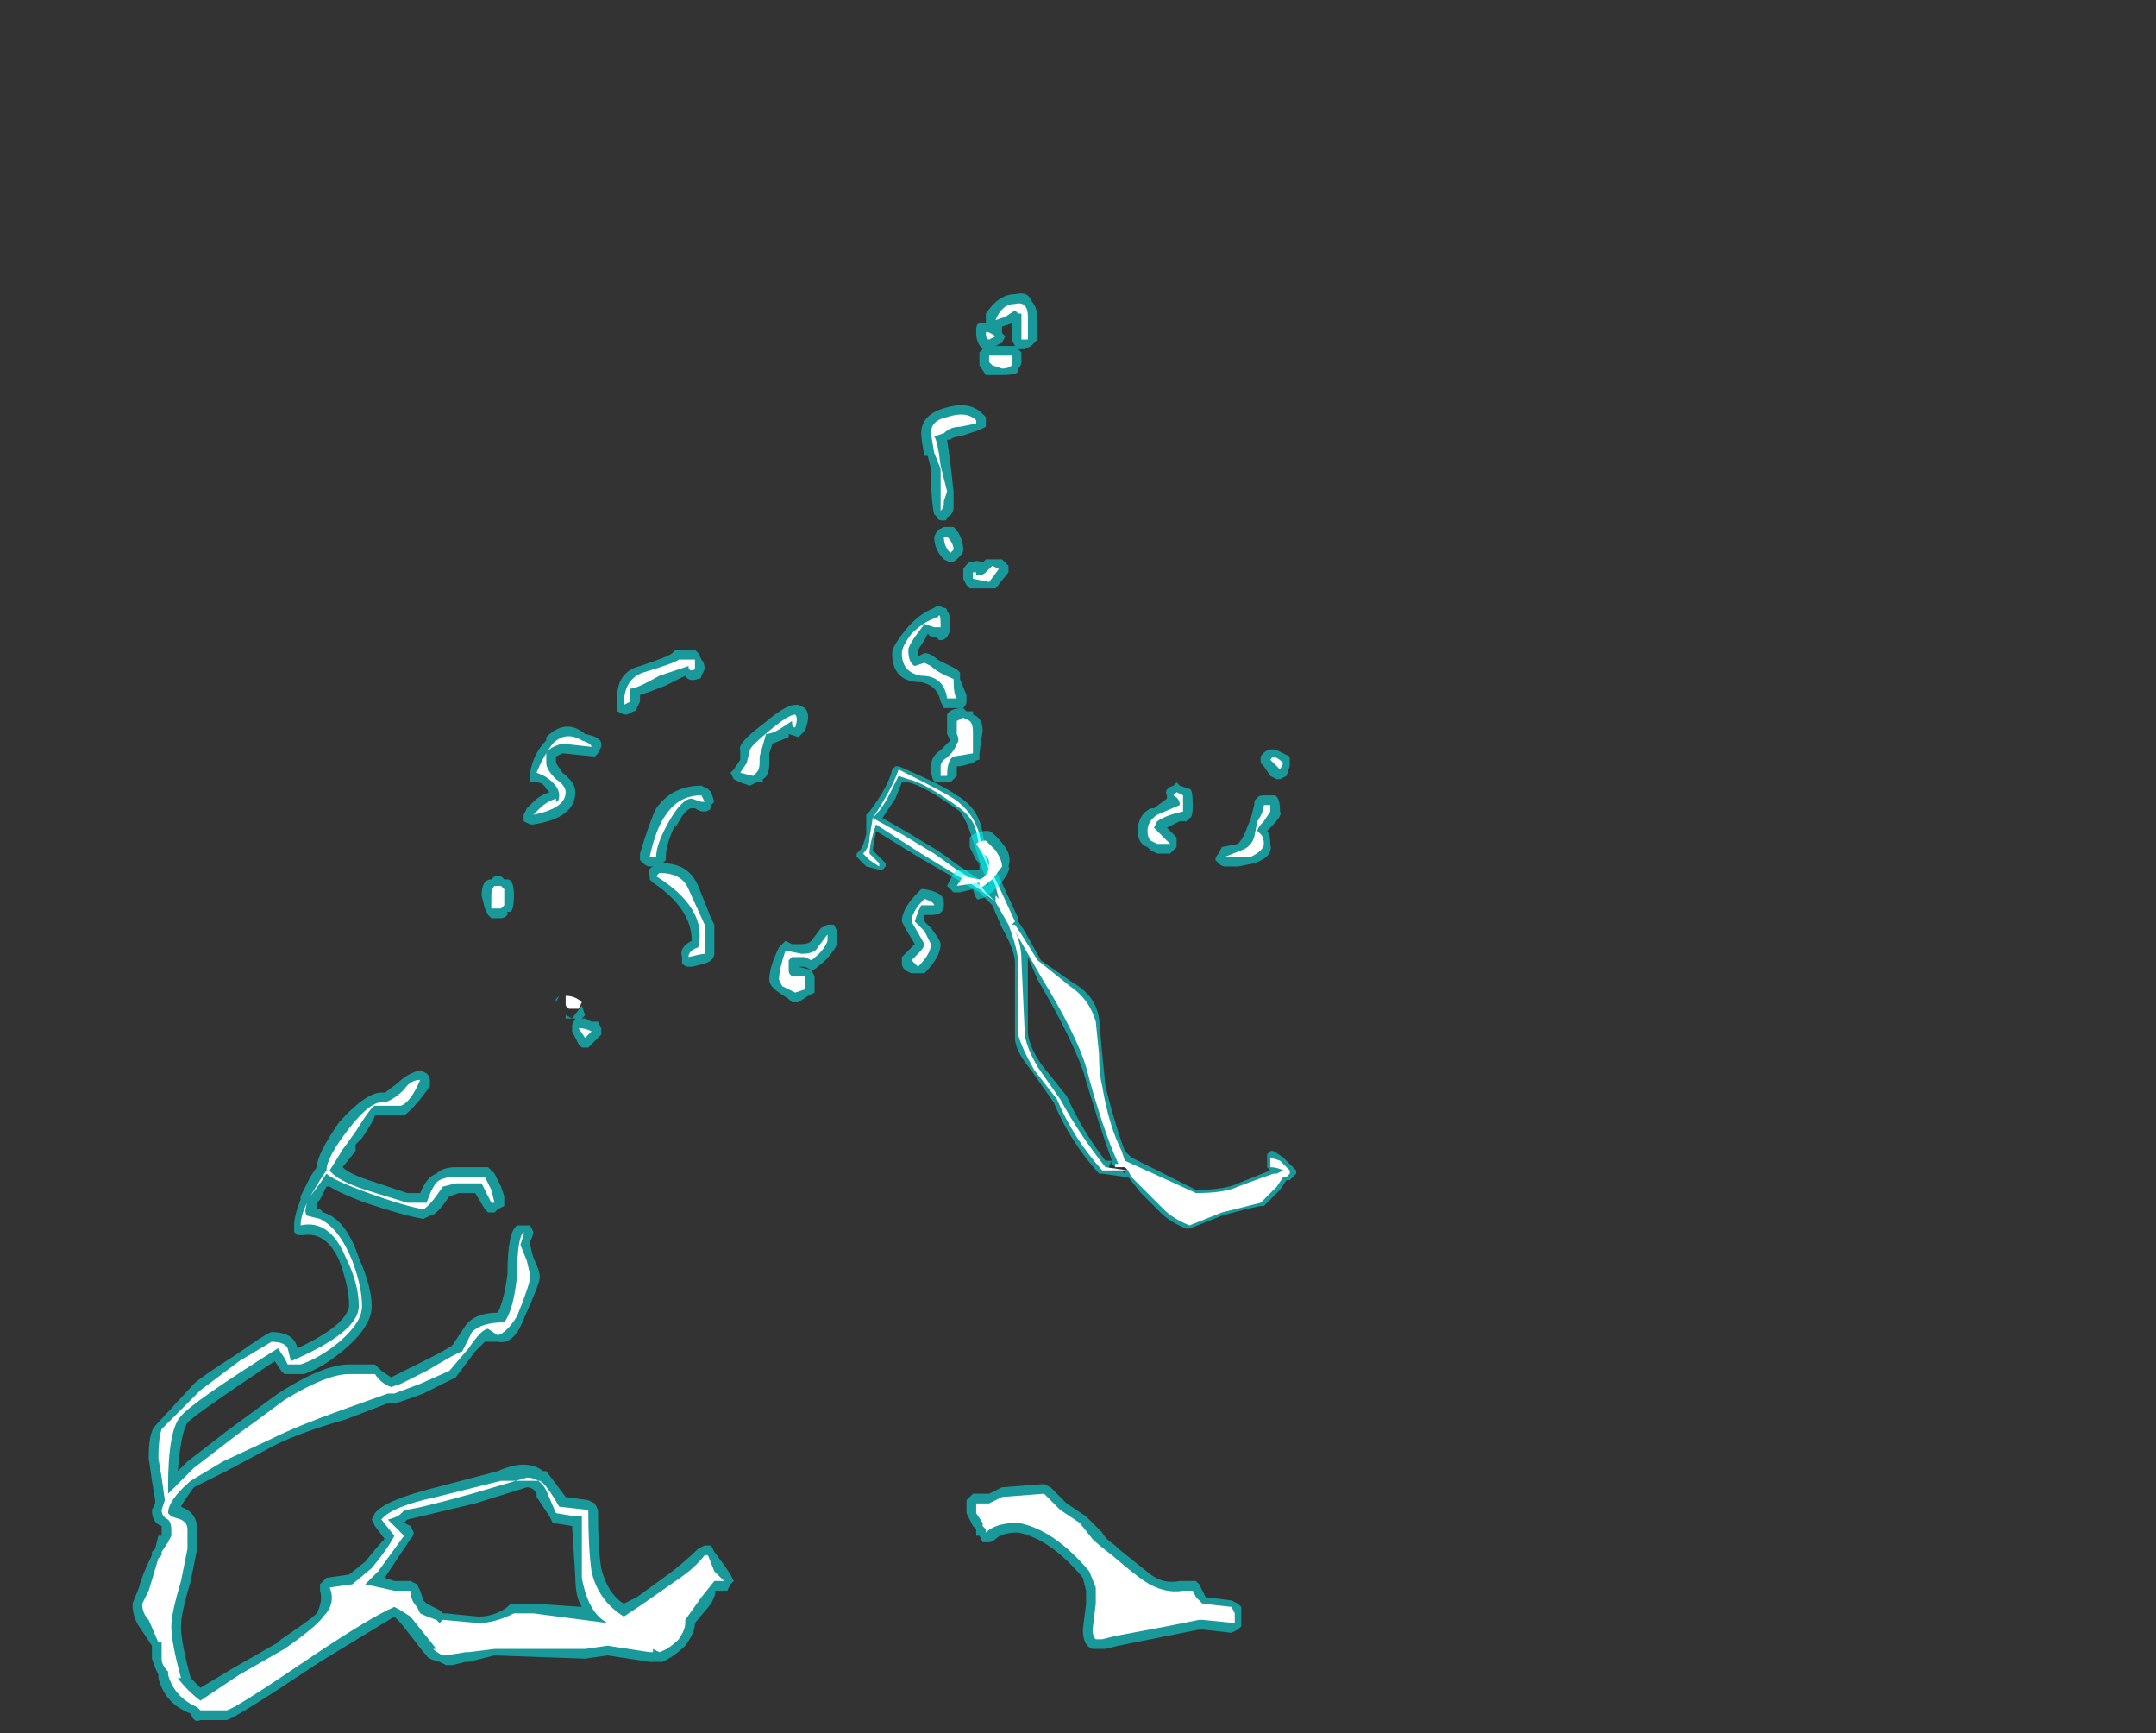 <?xml version="1.0" encoding="UTF-8" standalone="no"?>
<svg xmlns:ffdec="https://www.free-decompiler.com/flash" xmlns:xlink="http://www.w3.org/1999/xlink" ffdec:objectType="frame" height="187.6px" width="233.45px" xmlns="http://www.w3.org/2000/svg">
  <rect width="100%" height="100%" fill="#333333" stroke="none"/>
  <g transform="matrix(1.0, 0.0, 0.0, 1.0, 114.45, 191.1)">
    <use ffdec:characterId="4219" height="22.05" transform="matrix(7.0, 0.0, 0.0, 7.0, -100.1, -159.25)" width="18.0" xlink:href="#shape0"/>
  </g>
  <defs>
    <g id="shape0" transform="matrix(1.0, 0.0, 0.0, 1.0, 14.3, 22.75)">
      <path d="M0.65 -11.55 L0.7 -11.0 0.75 -10.5 Q0.9 -9.9 1.05 -9.5 L1.15 -9.4 2.15 -8.9 Q2.6 -8.9 2.8 -9.0 L3.3 -9.2 3.25 -9.25 Q3.25 -9.3 3.25 -9.4 L3.25 -9.45 3.3 -9.5 3.35 -9.5 3.5 -9.4 3.7 -9.2 3.7 -9.15 3.6 -9.05 3.55 -9.05 3.45 -8.9 3.2 -8.65 3.15 -8.65 Q2.9 -8.6 2.55 -8.5 L2.05 -8.3 2.0 -8.3 Q1.75 -8.4 1.6 -8.55 L1.3 -8.85 1.1 -9.1 1.05 -9.1 0.7 -9.15 0.65 -9.15 Q0.2 -9.65 -0.05 -10.25 L-0.4 -10.75 Q-0.65 -11.05 -0.65 -11.25 L-0.65 -12.4 Q-0.65 -12.6 -0.85 -12.95 L-1.0 -13.3 -1.2 -13.5 -2.15 -14.05 -2.8 -14.45 -2.85 -14.15 -2.65 -13.95 -2.65 -13.9 -2.7 -13.85 -2.75 -13.85 -2.95 -13.9 -3.1 -14.05 -3.1 -14.1 -3.05 -14.15 Q-3.0 -14.2 -2.95 -14.4 L-2.95 -14.7 -2.9 -14.75 Q-2.6 -15.15 -2.55 -15.4 L-2.5 -15.45 -2.45 -15.45 Q-1.75 -15.15 -1.55 -15.0 -1.2 -14.8 -1.15 -14.4 -1.1 -14.15 -0.9 -13.75 L-0.6 -13.1 -0.6 -13.05 -0.5 -12.9 -0.25 -12.45 0.25 -12.1 Q0.6 -11.9 0.65 -11.55 M0.85 -9.35 Q0.65 -9.9 0.4 -10.75 0.2 -11.3 -0.3 -12.15 L-0.45 -12.5 -0.45 -11.35 Q-0.45 -11.15 -0.25 -10.85 L0.15 -10.35 Q0.4 -9.8 0.75 -9.35 L0.85 -9.35 0.8 -9.25 0.85 -9.2 1.0 -9.2 1.05 -9.15 1.1 -9.25 0.95 -9.3 0.95 -9.25 0.9 -9.25 0.85 -9.3 0.85 -9.35 M-2.4 -15.2 L-2.5 -14.95 Q-2.6 -14.8 -2.7 -14.65 L-2.35 -14.45 -1.85 -14.15 -1.5 -13.9 -1.05 -13.6 Q-1.2 -13.95 -1.25 -14.15 L-1.35 -14.45 Q-1.4 -14.6 -1.5 -14.75 -2.05 -15.15 -2.3 -15.2 L-2.4 -15.2" fill="#00ffff" fill-opacity="0.502" fill-rule="evenodd" stroke="none"/>
      <path d="M0.65 -11.0 Q0.65 -10.7 0.7 -10.5 0.8 -9.9 1.0 -9.5 L1.05 -9.35 2.15 -8.85 Q2.6 -8.85 2.8 -8.95 3.2 -9.1 3.35 -9.15 L3.4 -9.15 3.5 -9.2 Q3.4 -9.25 3.3 -9.25 3.3 -9.3 3.3 -9.4 L3.45 -9.35 3.6 -9.2 3.6 -9.15 3.55 -9.1 3.5 -9.1 3.4 -8.95 3.15 -8.7 2.55 -8.55 2.05 -8.35 Q1.8 -8.45 1.65 -8.6 L1.15 -9.1 1.1 -9.2 0.7 -9.2 Q0.25 -9.7 0.0 -10.3 L-0.35 -10.75 Q-0.55 -11.1 -0.6 -11.3 L-0.6 -12.4 Q-0.6 -12.6 -0.75 -13.0 L-0.95 -13.35 -1.2 -13.55 -2.1 -14.1 -2.8 -14.55 Q-2.9 -14.25 -2.9 -14.1 L-2.75 -13.95 -2.75 -13.9 -2.9 -14.0 -3.0 -14.1 Q-2.9 -14.2 -2.9 -14.35 L-2.85 -14.65 Q-2.55 -15.1 -2.45 -15.4 -1.75 -15.05 -1.6 -14.95 -1.3 -14.75 -1.2 -14.4 -1.15 -14.1 -0.95 -13.7 L-0.65 -13.05 -0.7 -13.0 -0.65 -13.0 -0.55 -12.85 -0.3 -12.45 0.2 -12.05 Q0.5 -11.85 0.6 -11.5 L0.65 -11.0 M0.9 -9.3 L0.95 -9.3 Q0.7 -9.85 0.45 -10.8 0.3 -11.3 -0.25 -12.2 L-0.65 -12.9 Q-0.55 -12.7 -0.55 -12.45 L-0.5 -11.35 Q-0.5 -11.15 -0.3 -10.8 L0.05 -10.3 Q0.35 -9.75 0.75 -9.25 L1.1 -9.2 1.05 -9.25 0.9 -9.25 0.9 -9.3 M-2.45 -15.3 L-2.6 -15.0 Q-2.7 -14.8 -2.85 -14.65 L-2.4 -14.4 -1.9 -14.1 -1.55 -13.85 Q-1.2 -13.65 -1.1 -13.5 L-0.95 -13.35 -0.95 -13.4 Q-0.95 -13.55 -0.95 -13.45 L-0.9 -13.4 -0.95 -13.6 -1.2 -14.2 -1.25 -14.45 Q-1.3 -14.65 -1.5 -14.8 -2.05 -15.2 -2.3 -15.25 L-2.45 -15.3" fill="#ffffff" fill-rule="evenodd" stroke="none"/>
      <path d="M1.25 -14.45 Q1.25 -14.7 1.45 -14.8 L1.5 -14.8 1.7 -14.95 1.7 -15.0 Q1.65 -15.1 1.8 -15.15 L1.85 -15.2 1.9 -15.15 2.05 -15.1 Q2.1 -15.1 2.1 -14.85 2.1 -14.65 2.05 -14.65 L2.0 -14.6 1.9 -14.6 Q1.8 -14.55 1.7 -14.5 L1.85 -14.35 1.85 -14.2 1.75 -14.1 1.55 -14.1 1.45 -14.15 1.4 -14.2 Q1.25 -14.25 1.25 -14.45 M2.8 -14.25 Q2.85 -14.3 2.9 -14.4 L3.0 -14.65 3.05 -14.85 Q3.05 -14.95 3.1 -14.95 3.1 -15.0 3.2 -15.0 L3.35 -15.0 Q3.45 -15.0 3.45 -14.75 3.5 -14.7 3.3 -14.5 L3.25 -14.45 Q3.3 -14.4 3.3 -14.25 3.35 -14.05 3.05 -13.95 L2.8 -13.9 2.6 -13.9 Q2.55 -13.9 2.5 -13.95 L2.45 -14.0 Q2.45 -14.05 2.5 -14.1 L2.55 -14.2 2.8 -14.25 M3.6 -15.45 L3.55 -15.3 3.45 -15.25 3.4 -15.25 3.3 -15.3 3.2 -15.45 3.15 -15.5 3.15 -15.6 Q3.25 -15.75 3.4 -15.7 L3.6 -15.6 3.6 -15.45 M0.45 -3.85 L0.7 -3.6 Q0.75 -3.5 0.9 -3.4 L0.95 -3.35 1.45 -2.95 Q1.65 -2.8 1.9 -2.85 L2.15 -2.85 2.2 -2.8 2.3 -2.6 2.7 -2.55 2.8 -2.5 2.85 -2.45 2.85 -2.15 2.8 -2.1 2.7 -2.05 2.25 -2.1 2.2 -2.1 0.95 -1.85 0.75 -1.8 0.55 -1.8 Q0.4 -1.85 0.4 -2.1 L0.45 -2.5 0.45 -2.7 0.4 -2.9 Q-0.1 -3.5 -0.6 -3.6 -0.85 -3.6 -0.95 -3.5 -1.0 -3.45 -1.05 -3.45 L-1.15 -3.45 -1.2 -3.55 -1.25 -3.55 -1.25 -3.65 -1.3 -3.7 -1.4 -3.9 -1.4 -4.1 -1.3 -4.2 -1.05 -4.2 -0.85 -4.3 -0.2 -4.35 -0.1 -4.3 0.15 -4.05 0.45 -3.85 M-0.7 -22.3 L-0.85 -22.25 -0.85 -22.15 -0.8 -22.1 -0.85 -22.0 -0.95 -21.95 -0.65 -21.95 -0.7 -22.05 -0.7 -22.3 M-0.3 -22.35 L-0.3 -22.05 -0.4 -21.95 -0.5 -21.9 -0.6 -21.9 -0.55 -21.85 -0.55 -21.7 Q-0.55 -21.65 -0.6 -21.6 L-0.6 -21.55 Q-0.65 -21.5 -0.85 -21.5 -1.05 -21.5 -1.1 -21.5 L-1.2 -21.65 -1.2 -21.85 -1.15 -21.9 Q-1.25 -22.0 -1.25 -22.15 L-1.25 -22.2 Q-1.25 -22.35 -1.1 -22.3 L-1.1 -22.45 Q-0.9 -22.75 -0.65 -22.75 -0.45 -22.8 -0.4 -22.65 -0.3 -22.55 -0.3 -22.35 M-5.95 -17.2 L-5.9 -17.25 -5.6 -17.25 -5.55 -17.2 -5.5 -17.1 Q-5.45 -17.05 -5.45 -16.95 L-5.5 -16.85 Q-5.5 -16.8 -5.55 -16.8 -5.7 -16.75 -5.75 -16.85 L-6.05 -16.7 Q-6.3 -16.6 -6.45 -16.55 L-6.45 -16.45 -6.5 -16.35 Q-6.5 -16.3 -6.55 -16.3 L-6.65 -16.25 -6.7 -16.25 -6.8 -16.3 -6.8 -16.4 Q-6.85 -16.9 -6.45 -17.0 -6.0 -17.15 -5.95 -17.2 M-7.9 -15.9 Q-7.6 -16.2 -7.3 -15.95 -7.05 -15.9 -7.05 -15.8 L-7.05 -15.75 -7.1 -15.65 -7.15 -15.6 -7.65 -15.65 -7.75 -15.6 -7.75 -15.5 -7.65 -15.35 Q-7.45 -15.2 -7.45 -15.05 -7.45 -14.65 -8.1 -14.55 L-8.15 -14.55 -8.25 -14.6 -8.25 -14.7 -8.2 -14.8 -8.1 -14.9 Q-8.0 -15.0 -7.85 -15.05 L-7.9 -15.1 Q-7.95 -15.2 -8.05 -15.2 -8.1 -15.2 -8.15 -15.2 L-8.15 -15.35 Q-8.1 -15.65 -7.9 -15.85 L-7.9 -15.9 M-5.9 -14.55 Q-6.05 -14.25 -6.05 -14.05 L-6.05 -14.0 -6.1 -13.95 Q-5.7 -13.95 -5.55 -13.6 L-5.35 -13.1 -5.3 -13.0 -5.3 -12.55 Q-5.3 -12.5 -5.35 -12.45 -5.4 -12.4 -5.65 -12.35 L-5.7 -12.35 Q-5.75 -12.35 -5.8 -12.4 L-5.8 -12.5 Q-5.85 -12.65 -5.65 -12.75 -5.65 -13.25 -6.25 -13.65 L-6.3 -13.7 -6.3 -13.75 Q-6.35 -13.85 -6.25 -13.9 L-6.3 -13.9 Q-6.35 -13.9 -6.4 -13.95 L-6.45 -14.0 -6.45 -14.1 Q-6.3 -14.6 -6.2 -14.8 -5.95 -15.15 -5.5 -15.15 L-5.4 -15.1 -5.35 -15.05 -5.3 -14.9 -5.35 -14.85 -5.35 -14.8 Q-5.45 -14.7 -5.6 -14.8 L-5.65 -14.8 Q-5.75 -14.8 -5.9 -14.5 L-5.9 -14.55 M-1.1 -20.7 L-1.2 -20.65 -1.5 -20.55 Q-1.6 -20.55 -1.65 -20.5 L-1.7 -20.5 -1.65 -20.15 -1.6 -19.7 -1.6 -19.45 Q-1.6 -19.35 -1.7 -19.3 -1.7 -19.25 -1.75 -19.25 -1.85 -19.25 -1.85 -19.3 L-1.9 -19.35 Q-1.95 -19.55 -1.95 -20.05 L-2.0 -20.25 -2.05 -20.25 Q-2.1 -20.5 -2.1 -20.6 -2.1 -20.9 -1.7 -21.0 -1.35 -21.1 -1.15 -20.9 L-1.1 -20.85 -1.1 -20.7 M-1.6 -19.15 L-1.55 -19.1 Q-1.45 -18.95 -1.45 -18.8 -1.45 -18.75 -1.5 -18.7 L-1.55 -18.65 Q-1.6 -18.6 -1.65 -18.6 L-1.75 -18.65 Q-1.9 -18.8 -1.9 -19.0 L-1.85 -19.1 -1.75 -19.15 -1.6 -19.15 M-1.75 -17.9 Q-1.7 -17.9 -1.7 -17.85 -1.65 -17.8 -1.65 -17.65 L-1.65 -17.55 -1.7 -17.45 Q-1.75 -17.4 -1.8 -17.4 -1.85 -17.4 -1.85 -17.45 L-1.95 -17.45 -2.0 -17.5 -2.05 -17.4 -2.15 -17.25 -2.15 -17.15 -2.05 -17.2 Q-1.95 -17.2 -1.85 -17.1 L-1.55 -16.95 -1.5 -16.9 -1.5 -16.8 -1.4 -16.55 -1.4 -16.45 Q-1.4 -16.4 -1.45 -16.35 -1.5 -16.35 -1.55 -16.35 L-1.75 -16.35 -1.8 -16.45 Q-1.85 -16.7 -2.1 -16.75 -2.55 -16.75 -2.55 -17.2 -2.55 -17.3 -2.35 -17.55 -2.15 -17.8 -1.9 -17.9 -1.85 -17.95 -1.75 -17.9 M-1.15 -18.6 L-1.1 -18.65 -0.85 -18.65 -0.75 -18.55 -0.75 -18.45 -0.95 -18.2 -1.35 -18.2 -1.4 -18.25 -1.45 -18.35 -1.45 -18.5 Q-1.35 -18.65 -1.3 -18.6 -1.25 -18.65 -1.15 -18.6 M-3.9 -16.35 Q-3.8 -16.25 -3.9 -16.0 L-4.0 -15.9 -4.15 -15.95 -4.15 -15.9 -4.4 -15.8 -4.45 -15.65 -4.45 -15.5 Q-4.45 -15.3 -4.55 -15.25 L-4.55 -15.2 -4.65 -15.2 -4.75 -15.15 -4.9 -15.2 -5.0 -15.25 -5.05 -15.35 -5.0 -15.4 -4.9 -15.55 -4.9 -15.7 Q-4.95 -15.8 -4.55 -16.1 -4.2 -16.4 -4.05 -16.4 L-4.0 -16.4 -3.9 -16.35 M-1.3 -16.25 Q-1.15 -16.2 -1.15 -16.0 L-1.2 -15.65 -1.2 -15.55 Q-1.25 -15.55 -1.3 -15.5 L-1.5 -15.45 -1.55 -15.45 -1.55 -15.3 -1.65 -15.2 -1.85 -15.2 Q-1.95 -15.2 -1.95 -15.45 -1.95 -15.6 -1.8 -15.7 L-1.65 -15.85 -1.7 -15.95 -1.7 -16.25 Q-1.65 -16.35 -1.45 -16.35 L-1.4 -16.3 -1.3 -16.3 -1.3 -16.25 M-1.1 -14.45 L-1.05 -14.45 Q-0.95 -14.4 -0.8 -14.2 -0.7 -14.05 -0.75 -13.9 -0.7 -13.85 -0.9 -13.6 -1.1 -13.4 -1.2 -13.4 -1.25 -13.35 -1.3 -13.55 L-1.5 -13.5 -1.6 -13.5 -1.7 -13.6 -1.6 -13.8 -1.55 -13.85 -1.2 -13.85 -1.2 -13.95 -1.25 -14.0 -1.35 -14.2 -1.35 -14.35 Q-1.25 -14.45 -1.1 -14.45 M-11.7 -8.8 L-11.55 -9.1 -11.45 -9.25 Q-11.45 -9.45 -11.1 -9.95 -10.65 -10.45 -10.4 -10.4 L-10.2 -10.55 Q-10.05 -10.7 -9.85 -10.75 L-9.75 -10.7 Q-9.7 -10.65 -9.7 -10.6 -9.7 -10.55 -9.7 -10.5 -9.95 -10.15 -10.1 -10.05 L-10.55 -10.05 Q-10.55 -10.0 -10.75 -9.7 L-10.85 -9.6 -10.85 -9.5 -11.05 -9.25 Q-10.95 -9.15 -10.65 -9.05 L-10.05 -8.85 -9.85 -8.85 Q-9.75 -9.1 -9.6 -9.15 -9.5 -9.25 -9.3 -9.25 L-8.8 -9.25 -8.7 -9.15 -8.6 -8.95 -8.55 -8.8 -8.55 -8.65 -8.65 -8.6 -8.7 -8.55 -8.8 -8.55 -8.85 -8.6 -9.0 -8.85 -9.25 -8.85 -9.4 -8.8 Q-9.6 -8.5 -9.7 -8.5 L-9.8 -8.45 Q-10.1 -8.5 -10.7 -8.7 -11.1 -8.85 -11.25 -8.95 L-11.3 -8.95 -11.4 -8.75 -11.45 -8.7 -11.45 -8.6 -11.4 -8.6 -11.35 -8.55 Q-11.0 -8.45 -10.8 -7.85 -10.6 -7.4 -10.6 -7.1 -10.6 -6.8 -11.0 -6.45 -11.35 -6.15 -11.65 -6.05 L-11.95 -6.05 -12.0 -6.1 -12.1 -6.25 Q-13.3 -5.45 -13.45 -5.3 -13.55 -5.15 -13.6 -4.55 L-13.45 -4.7 -12.8 -5.2 -12.05 -5.75 Q-11.35 -6.2 -10.95 -6.2 L-10.55 -6.2 -10.45 -6.1 -10.3 -6.0 -9.8 -6.25 Q-9.4 -6.45 -9.35 -6.5 L-9.15 -6.8 Q-9.0 -7.0 -8.65 -7.0 -8.55 -7.2 -8.5 -7.6 -8.5 -8.25 -8.35 -8.35 L-8.15 -8.35 -8.1 -8.25 Q-8.1 -8.2 -8.15 -8.1 L-8.15 -8.05 -8.1 -7.85 Q-8.0 -7.65 -8.0 -7.55 -8.0 -7.45 -8.25 -6.9 -8.4 -6.5 -8.65 -6.55 L-8.85 -6.55 -9.0 -6.4 -9.3 -6.0 -9.8 -5.75 Q-10.2 -5.6 -10.25 -5.6 L-10.35 -5.6 -11.0 -5.35 Q-11.7 -5.15 -12.1 -4.95 L-12.85 -4.55 -13.35 -4.3 Q-13.5 -4.1 -13.55 -4.0 L-13.45 -3.95 Q-13.3 -3.85 -13.3 -3.65 L-13.3 -3.55 Q-13.3 -3.5 -13.3 -3.35 L-13.4 -2.85 Q-13.55 -2.35 -13.55 -2.15 -13.55 -1.9 -13.4 -1.35 L-13.25 -1.2 -12.75 -1.5 -12.05 -1.9 -12.0 -1.95 Q-11.55 -2.25 -11.45 -2.35 -11.35 -2.55 -11.4 -2.7 L-11.4 -2.8 -11.3 -2.9 -10.95 -2.95 -10.7 -3.15 Q-10.5 -3.4 -10.4 -3.5 L-10.55 -3.7 -10.6 -3.8 -10.55 -3.9 Q-10.4 -4.1 -9.6 -4.3 L-8.65 -4.55 Q-8.2 -4.75 -7.95 -4.55 L-7.9 -4.55 -7.6 -4.15 -7.25 -4.1 -7.15 -4.05 -7.1 -3.95 Q-7.1 -3.35 -7.05 -3.05 -6.95 -2.65 -6.7 -2.5 L-6.5 -2.6 -5.95 -3.0 Q-5.7 -3.2 -5.55 -3.35 L-5.45 -3.4 -5.35 -3.4 -5.3 -3.3 -5.15 -3.1 -5.05 -2.95 -5.0 -2.85 -5.05 -2.8 -5.1 -2.7 -5.3 -2.7 Q-5.25 -2.7 -5.35 -2.5 L-5.6 -2.2 Q-5.6 -2.05 -5.75 -1.85 -5.9 -1.7 -6.1 -1.6 L-6.3 -1.6 -6.95 -1.7 -7.3 -1.65 -8.7 -1.7 -9.1 -1.6 -9.15 -1.6 -9.35 -1.55 -9.45 -1.55 -9.55 -1.6 Q-9.75 -1.65 -9.75 -1.7 L-9.8 -1.75 -10.15 -2.2 -10.25 -2.3 -11.4 -1.6 Q-12.75 -0.7 -12.85 -0.7 L-13.25 -0.7 Q-13.35 -0.65 -13.4 -0.8 -13.8 -0.95 -13.9 -1.35 L-13.9 -1.4 Q-13.95 -1.5 -14.0 -1.65 L-14.0 -1.85 -14.2 -2.15 Q-14.3 -2.3 -14.3 -2.5 L-14.2 -2.75 Q-14.15 -2.95 -14.0 -3.25 L-14.0 -3.3 -13.95 -3.35 -13.9 -3.55 -13.85 -3.55 -13.85 -3.7 Q-14.0 -3.75 -14.0 -3.95 L-13.95 -4.05 -13.95 -4.1 -14.0 -4.4 -14.05 -4.75 Q-14.05 -5.15 -13.95 -5.25 L-13.35 -5.9 Q-13.25 -6.0 -12.7 -6.35 -12.2 -6.7 -12.15 -6.7 -11.8 -6.7 -11.75 -6.45 -11.0 -6.8 -10.95 -7.1 -10.95 -7.4 -11.1 -7.8 -11.3 -8.25 -11.65 -8.2 L-11.75 -8.2 -11.8 -8.25 -11.8 -8.35 Q-11.8 -8.5 -11.7 -8.75 L-11.7 -8.8 M-2.05 -13.55 Q-1.75 -13.5 -1.75 -13.35 L-1.75 -13.3 Q-1.75 -13.15 -1.95 -13.15 L-2.05 -13.15 -2.05 -13.05 -1.95 -12.95 Q-1.8 -12.75 -1.8 -12.7 -1.8 -12.5 -2.05 -12.25 L-2.25 -12.25 Q-2.4 -12.3 -2.4 -12.4 L-2.4 -12.5 -2.2 -12.7 -2.35 -12.95 -2.4 -13.05 Q-2.4 -13.25 -2.15 -13.5 L-2.1 -13.55 -2.05 -13.55 M-3.65 -12.95 L-3.55 -13.0 -3.45 -13.0 -3.4 -12.9 -3.4 -12.7 Q-3.5 -12.5 -3.7 -12.35 -3.75 -12.3 -3.8 -12.3 L-3.9 -12.35 -4.0 -12.35 -3.8 -12.3 -3.75 -12.2 -3.75 -11.95 -3.85 -11.9 -4.0 -11.8 -4.1 -11.8 -4.15 -11.85 -4.3 -11.95 Q-4.45 -12.05 -4.45 -12.15 -4.45 -12.35 -4.3 -12.65 L-4.2 -12.75 -4.1 -12.7 -3.95 -12.7 Q-3.85 -12.7 -3.8 -12.75 L-3.65 -12.95 M-8.45 -13.2 L-8.5 -13.2 -8.5 -13.15 Q-8.55 -13.1 -8.6 -13.1 L-8.75 -13.1 -8.8 -13.15 -8.85 -13.25 -8.9 -13.45 Q-8.9 -13.7 -8.75 -13.7 L-8.7 -13.75 -8.6 -13.75 -8.55 -13.7 -8.5 -13.7 Q-8.4 -13.7 -8.4 -13.45 -8.4 -13.25 -8.45 -13.2 M-7.7 -11.7 L-7.7 -11.7 M-7.7 -11.9 L-7.75 -11.8 -7.75 -11.85 -7.7 -11.9 M-7.6 -11.55 L-7.6 -11.6 -7.5 -11.55 -7.6 -11.55 M-7.5 -11.55 L-7.35 -11.75 -7.3 -11.6 -7.35 -11.55 -7.3 -11.55 -7.2 -11.5 -7.1 -11.5 -7.05 -11.4 -7.05 -11.3 -7.25 -11.1 -7.35 -11.1 -7.4 -11.15 -7.5 -11.35 -7.5 -11.45 -7.45 -11.55 -7.5 -11.55 M-8.05 -4.2 Q-8.1 -4.3 -8.2 -4.3 L-9.0 -4.05 -10.05 -3.8 -10.1 -3.75 -10.0 -3.7 -9.95 -3.6 Q-9.95 -3.55 -10.0 -3.5 L-10.4 -2.9 -10.25 -2.85 -10.0 -2.85 -9.9 -2.8 -9.85 -2.7 -9.8 -2.55 -9.75 -2.5 -9.55 -2.4 -9.5 -2.35 -9.45 -2.35 -8.95 -2.3 Q-8.7 -2.3 -8.5 -2.45 L-8.45 -2.5 -8.1 -2.5 -7.35 -2.45 Q-7.45 -2.6 -7.45 -2.9 L-7.5 -3.7 -7.8 -3.75 -7.85 -3.85 -8.05 -4.15 -8.05 -4.2 M-6.2 -1.65 L-6.2 -1.65 -6.2 -1.65" fill="#00ffff" fill-opacity="0.502" fill-rule="evenodd" stroke="none"/>
      <path d="M1.95 -14.85 L1.95 -14.75 Q1.7 -14.7 1.55 -14.6 L1.5 -14.5 1.75 -14.25 1.55 -14.25 1.45 -14.3 Q1.4 -14.35 1.4 -14.45 1.4 -14.6 1.55 -14.7 L1.9 -14.85 Q1.9 -14.95 1.8 -15.0 L1.85 -15.05 1.95 -15.0 1.95 -14.85 M3.45 -15.4 L3.3 -15.55 Q3.35 -15.65 3.5 -15.5 L3.45 -15.4 M3.3 -14.75 L3.2 -14.6 Q3.1 -14.5 3.1 -14.45 L3.15 -14.4 Q3.2 -14.35 3.2 -14.25 3.2 -14.15 3.0 -14.05 L2.6 -14.05 2.85 -14.15 Q3.0 -14.2 3.05 -14.35 L3.1 -14.6 Q3.2 -14.75 3.2 -14.85 L3.3 -14.85 3.3 -14.75 M0.35 -3.75 L0.55 -3.5 Q0.65 -3.4 0.85 -3.25 1.2 -2.95 1.35 -2.85 1.65 -2.65 1.95 -2.7 L2.1 -2.7 2.15 -2.6 2.25 -2.5 2.7 -2.45 2.75 -2.35 2.75 -2.2 2.25 -2.25 2.2 -2.25 1.7 -2.15 0.9 -2.0 0.7 -1.95 0.6 -1.95 Q0.55 -2.0 0.55 -2.1 L0.6 -2.5 0.6 -2.75 0.5 -3.0 Q-0.05 -3.65 -0.6 -3.75 -0.95 -3.75 -1.1 -3.6 L-1.1 -3.65 -1.15 -3.7 -1.15 -3.75 -1.25 -3.9 -1.25 -4.05 -1.05 -4.05 -0.85 -4.15 -0.2 -4.2 0.05 -3.95 0.35 -3.75 M-0.45 -22.4 L-0.45 -22.05 -0.55 -22.05 -0.55 -22.45 -0.6 -22.45 -0.65 -22.5 -0.8 -22.4 -0.95 -22.35 Q-0.85 -22.6 -0.65 -22.6 -0.45 -22.65 -0.45 -22.4 M-0.95 -22.1 L-1.05 -22.05 Q-1.1 -22.05 -1.1 -22.15 -1.1 -22.2 -0.95 -22.1 M-1.0 -21.65 L-1.05 -21.7 -1.05 -21.8 -0.7 -21.8 -0.7 -21.65 Q-0.75 -21.6 -0.85 -21.6 L-1.0 -21.65 M-6.6 -16.65 L-6.6 -16.45 -6.7 -16.4 Q-6.7 -16.8 -6.4 -16.9 -5.9 -17.05 -5.85 -17.1 L-5.6 -17.1 -5.6 -16.95 Q-5.7 -16.9 -5.7 -17.0 L-6.15 -16.85 Q-6.5 -16.65 -6.6 -16.65 M-7.35 -15.85 Q-7.2 -15.8 -7.2 -15.75 L-7.65 -15.8 Q-7.85 -15.75 -7.9 -15.65 L-7.9 -15.5 Q-7.9 -15.4 -7.75 -15.25 -7.6 -15.15 -7.6 -15.05 -7.6 -14.8 -8.1 -14.7 L-8.0 -14.8 Q-7.9 -14.9 -7.75 -14.95 L-7.75 -14.9 Q-7.7 -14.9 -7.7 -15.0 -7.7 -15.1 -7.8 -15.2 -7.9 -15.3 -8.05 -15.35 -7.95 -15.6 -7.8 -15.8 -7.6 -16.0 -7.35 -15.85 M-1.25 -20.75 L-1.5 -20.7 Q-1.65 -20.7 -1.75 -20.6 L-1.9 -20.55 Q-1.85 -20.5 -1.8 -20.1 L-1.7 -19.7 -1.75 -19.55 -1.75 -19.5 Q-1.75 -19.45 -1.8 -19.4 L-1.8 -20.05 -1.9 -20.3 -1.95 -20.6 Q-1.95 -20.8 -1.7 -20.85 -1.4 -20.95 -1.25 -20.8 L-1.25 -20.75 M-1.6 -18.8 L-1.65 -18.75 Q-1.75 -18.85 -1.75 -19.0 L-1.7 -19.0 Q-1.6 -18.9 -1.6 -18.8 M-1.25 -18.4 Q-1.15 -18.4 -1.1 -18.45 L-1.0 -18.55 -0.9 -18.5 -1.05 -18.3 -1.3 -18.35 -1.3 -18.45 -1.25 -18.45 -1.25 -18.4 M-4.25 -16.05 Q-4.4 -15.95 -4.5 -15.95 L-4.6 -15.6 -4.6 -15.5 Q-4.6 -15.4 -4.65 -15.35 L-4.7 -15.3 -4.9 -15.35 -4.8 -15.5 -4.75 -15.7 Q-4.75 -15.75 -4.45 -16.0 -4.15 -16.25 -4.05 -16.25 -4.0 -16.2 -4.05 -16.05 -4.1 -16.05 -4.1 -16.15 L-4.25 -16.05 M-5.65 -14.95 Q-5.8 -14.95 -6.0 -14.6 -6.2 -14.25 -6.2 -14.05 L-6.3 -14.05 Q-6.2 -14.5 -6.05 -14.7 -5.85 -15.0 -5.5 -15.0 L-5.45 -14.9 -5.5 -14.9 -5.65 -14.95 M-1.3 -16.0 L-1.3 -15.65 -1.6 -15.6 Q-1.7 -15.55 -1.7 -15.3 L-1.8 -15.3 -1.8 -15.45 Q-1.8 -15.5 -1.75 -15.55 -1.6 -15.65 -1.55 -15.8 -1.5 -15.85 -1.55 -15.95 L-1.55 -16.15 -1.45 -16.2 -1.35 -16.15 Q-1.3 -16.1 -1.3 -16.0 M-2.05 -17.65 L-2.2 -17.45 Q-2.3 -17.3 -2.3 -17.25 -2.3 -17.05 -2.2 -17.0 L-2.05 -17.05 -1.95 -17.0 Q-1.85 -16.9 -1.6 -16.8 -1.6 -16.55 -1.55 -16.5 L-1.7 -16.5 Q-1.75 -16.85 -2.1 -16.85 -2.4 -16.9 -2.4 -17.2 -2.4 -17.3 -2.25 -17.5 -2.05 -17.7 -1.85 -17.75 -1.8 -17.85 -1.8 -17.65 L-1.8 -17.6 -1.9 -17.6 -2.05 -17.65 M-1.1 -14.3 L-0.95 -14.15 Q-0.85 -14.0 -0.85 -13.9 L-1.0 -13.7 -1.2 -13.55 -1.2 -13.65 -1.55 -13.6 -1.45 -13.75 -1.2 -13.7 Q-1.05 -13.75 -1.05 -13.95 -1.05 -14.05 -1.15 -14.1 L-1.25 -14.25 Q-1.2 -14.3 -1.1 -14.3 M-11.6 -8.5 L-11.4 -8.45 Q-11.1 -8.3 -10.9 -7.8 -10.75 -7.4 -10.75 -7.1 -10.75 -6.85 -11.1 -6.55 -11.4 -6.3 -11.7 -6.2 L-11.9 -6.2 -11.95 -6.3 -12.05 -6.45 Q-13.4 -5.6 -13.55 -5.4 -13.75 -5.2 -13.75 -4.3 L-13.75 -4.2 -13.35 -4.6 -12.7 -5.1 Q-12.35 -5.35 -11.95 -5.65 -11.3 -6.05 -10.95 -6.05 L-10.55 -6.05 Q-10.45 -5.9 -10.3 -5.85 L-10.15 -5.9 -9.75 -6.1 Q-9.25 -6.4 -9.2 -6.4 L-9.05 -6.7 Q-8.9 -6.85 -8.55 -6.85 -8.4 -7.05 -8.35 -7.6 -8.35 -8.15 -8.25 -8.25 L-8.25 -8.2 -8.3 -8.05 -8.2 -7.8 Q-8.15 -7.6 -8.15 -7.55 -8.15 -7.45 -8.35 -6.95 -8.5 -6.7 -8.65 -6.65 L-8.8 -6.75 Q-8.9 -6.75 -9.1 -6.45 L-9.4 -6.1 -9.85 -5.9 -10.25 -5.75 -10.35 -5.75 -11.05 -5.5 Q-11.75 -5.25 -12.15 -5.05 L-12.9 -4.7 -13.4 -4.4 Q-13.75 -4.1 -13.75 -3.9 L-13.7 -3.85 -13.55 -3.8 Q-13.45 -3.75 -13.45 -3.65 L-13.45 -3.35 -13.55 -2.85 Q-13.7 -2.35 -13.7 -2.15 -13.7 -1.9 -13.55 -1.35 L-13.6 -1.35 Q-13.45 -1.15 -13.25 -1.0 L-12.65 -1.4 -11.95 -1.8 Q-11.45 -2.15 -11.35 -2.3 -11.15 -2.5 -11.25 -2.75 L-10.9 -2.8 -10.6 -3.05 Q-10.35 -3.35 -10.25 -3.55 L-10.45 -3.8 Q-10.3 -4.0 -9.6 -4.15 L-8.6 -4.4 -8.0 -4.4 Q-7.9 -4.35 -7.7 -4.0 L-7.25 -3.95 Q-7.25 -3.35 -7.2 -3.0 -7.1 -2.55 -6.7 -2.3 L-6.4 -2.5 -5.9 -2.85 Q-5.6 -3.05 -5.45 -3.25 L-5.4 -3.25 -5.3 -3.0 -5.15 -2.85 -5.3 -2.85 -5.5 -2.6 -5.75 -2.25 -5.75 -2.2 Q-5.75 -2.1 -5.85 -1.95 -6.0 -1.8 -6.15 -1.75 L-6.25 -1.8 -6.25 -1.75 -6.3 -1.75 -6.95 -1.85 -7.3 -1.8 -8.7 -1.8 -9.1 -1.75 -9.15 -1.75 -9.45 -1.7 -9.5 -1.7 Q-9.6 -1.75 -9.65 -1.8 L-9.6 -1.8 -10.0 -2.3 Q-10.15 -2.4 -10.25 -2.45 -10.6 -2.3 -11.5 -1.7 -12.75 -0.85 -12.85 -0.85 L-13.25 -0.85 -13.3 -0.9 Q-13.65 -1.05 -13.75 -1.4 L-13.75 -1.45 Q-13.85 -1.55 -13.85 -1.65 L-13.85 -1.9 -13.9 -1.9 -14.05 -2.25 Q-14.15 -2.35 -14.15 -2.5 L-14.05 -2.7 -13.9 -3.2 -13.85 -3.25 -13.85 -3.3 -13.75 -3.45 -13.7 -3.55 -13.7 -3.65 Q-13.7 -3.75 -13.75 -3.8 -13.85 -3.85 -13.85 -3.95 L-13.8 -4.1 -13.85 -4.45 -13.9 -4.75 Q-13.9 -5.05 -13.85 -5.2 L-13.25 -5.8 -12.65 -6.25 -12.15 -6.55 Q-11.95 -6.55 -11.9 -6.45 L-11.85 -6.25 Q-10.8 -6.7 -10.8 -7.1 -10.8 -7.45 -11.0 -7.85 -11.25 -8.45 -11.7 -8.35 -11.7 -8.5 -11.6 -8.7 -11.65 -8.55 -11.6 -8.5 M-1.9 -13.3 L-2.1 -13.3 -2.15 -13.2 -2.2 -13.05 -2.05 -12.9 -1.95 -12.7 Q-1.95 -12.55 -2.15 -12.35 L-2.25 -12.45 -2.15 -12.55 Q-2.05 -12.65 -2.05 -12.7 L-2.25 -13.05 Q-2.25 -13.2 -2.05 -13.4 -1.9 -13.35 -1.9 -13.3 M-4.15 -12.45 L-4.15 -12.3 Q-4.15 -12.2 -4.05 -12.2 L-3.9 -12.2 -3.9 -12.0 -4.05 -11.95 -4.25 -12.05 -4.3 -12.15 Q-4.3 -12.3 -4.2 -12.6 L-3.95 -12.55 Q-3.75 -12.55 -3.7 -12.65 L-3.55 -12.85 -3.55 -12.75 Q-3.6 -12.6 -3.8 -12.45 L-3.9 -12.5 -4.1 -12.5 -4.15 -12.45 M-5.45 -13.0 L-5.45 -12.55 Q-5.5 -12.55 -5.7 -12.5 -5.7 -12.6 -5.55 -12.65 -5.4 -13.25 -6.2 -13.75 L-6.15 -13.8 Q-5.8 -13.8 -5.7 -13.55 L-5.45 -13.0 M-8.6 -13.25 L-8.75 -13.25 -8.75 -13.45 Q-8.75 -13.55 -8.7 -13.6 L-8.6 -13.6 -8.55 -13.55 -8.55 -13.45 Q-8.55 -13.35 -8.55 -13.3 L-8.6 -13.25 M-7.55 -11.7 L-7.6 -11.75 -7.6 -11.9 Q-7.45 -11.9 -7.35 -11.8 L-7.4 -11.7 -7.5 -11.7 -7.55 -11.7 M-7.4 -11.4 Q-7.3 -11.4 -7.2 -11.35 L-7.3 -11.25 -7.4 -11.4 M-9.3 -9.1 L-8.85 -9.1 -8.75 -8.9 -8.7 -8.7 -8.75 -8.7 Q-8.8 -8.8 -8.9 -9.0 L-9.3 -9.0 -9.5 -8.95 Q-9.7 -8.65 -9.8 -8.6 -10.1 -8.65 -10.65 -8.85 -11.2 -9.05 -11.3 -9.15 L-11.4 -9.0 -11.55 -8.8 -11.4 -9.05 -11.3 -9.2 Q-11.3 -9.4 -10.95 -9.85 -10.6 -10.3 -10.4 -10.25 -10.25 -10.3 -10.1 -10.45 -10.0 -10.6 -9.85 -10.6 -10.0 -10.25 -10.15 -10.2 L-10.55 -10.2 Q-10.6 -10.2 -10.85 -9.8 L-11.1 -9.45 -11.0 -9.6 -11.25 -9.2 Q-11.15 -9.05 -10.7 -8.9 L-10.05 -8.7 -9.75 -8.7 Q-9.65 -9.0 -9.55 -9.05 -9.45 -9.1 -9.3 -9.1 M-7.75 -3.9 L-7.9 -4.25 Q-8.0 -4.45 -8.2 -4.45 L-9.05 -4.2 Q-9.95 -3.95 -10.1 -3.95 -10.15 -3.85 -10.35 -3.8 L-10.1 -3.55 -10.5 -3.0 -10.7 -2.8 -10.25 -2.7 -10.0 -2.7 Q-10.0 -2.55 -9.9 -2.45 L-9.85 -2.35 Q-9.75 -2.3 -9.6 -2.25 L-9.55 -2.2 -9.5 -2.25 -8.95 -2.2 Q-8.7 -2.2 -8.4 -2.35 L-8.1 -2.35 -6.95 -2.2 Q-7.25 -2.35 -7.35 -2.9 L-7.35 -3.85 -7.45 -3.85 -7.75 -3.9" fill="#ffffff" fill-rule="evenodd" stroke="none"/>
    </g>
  </defs>
</svg>
